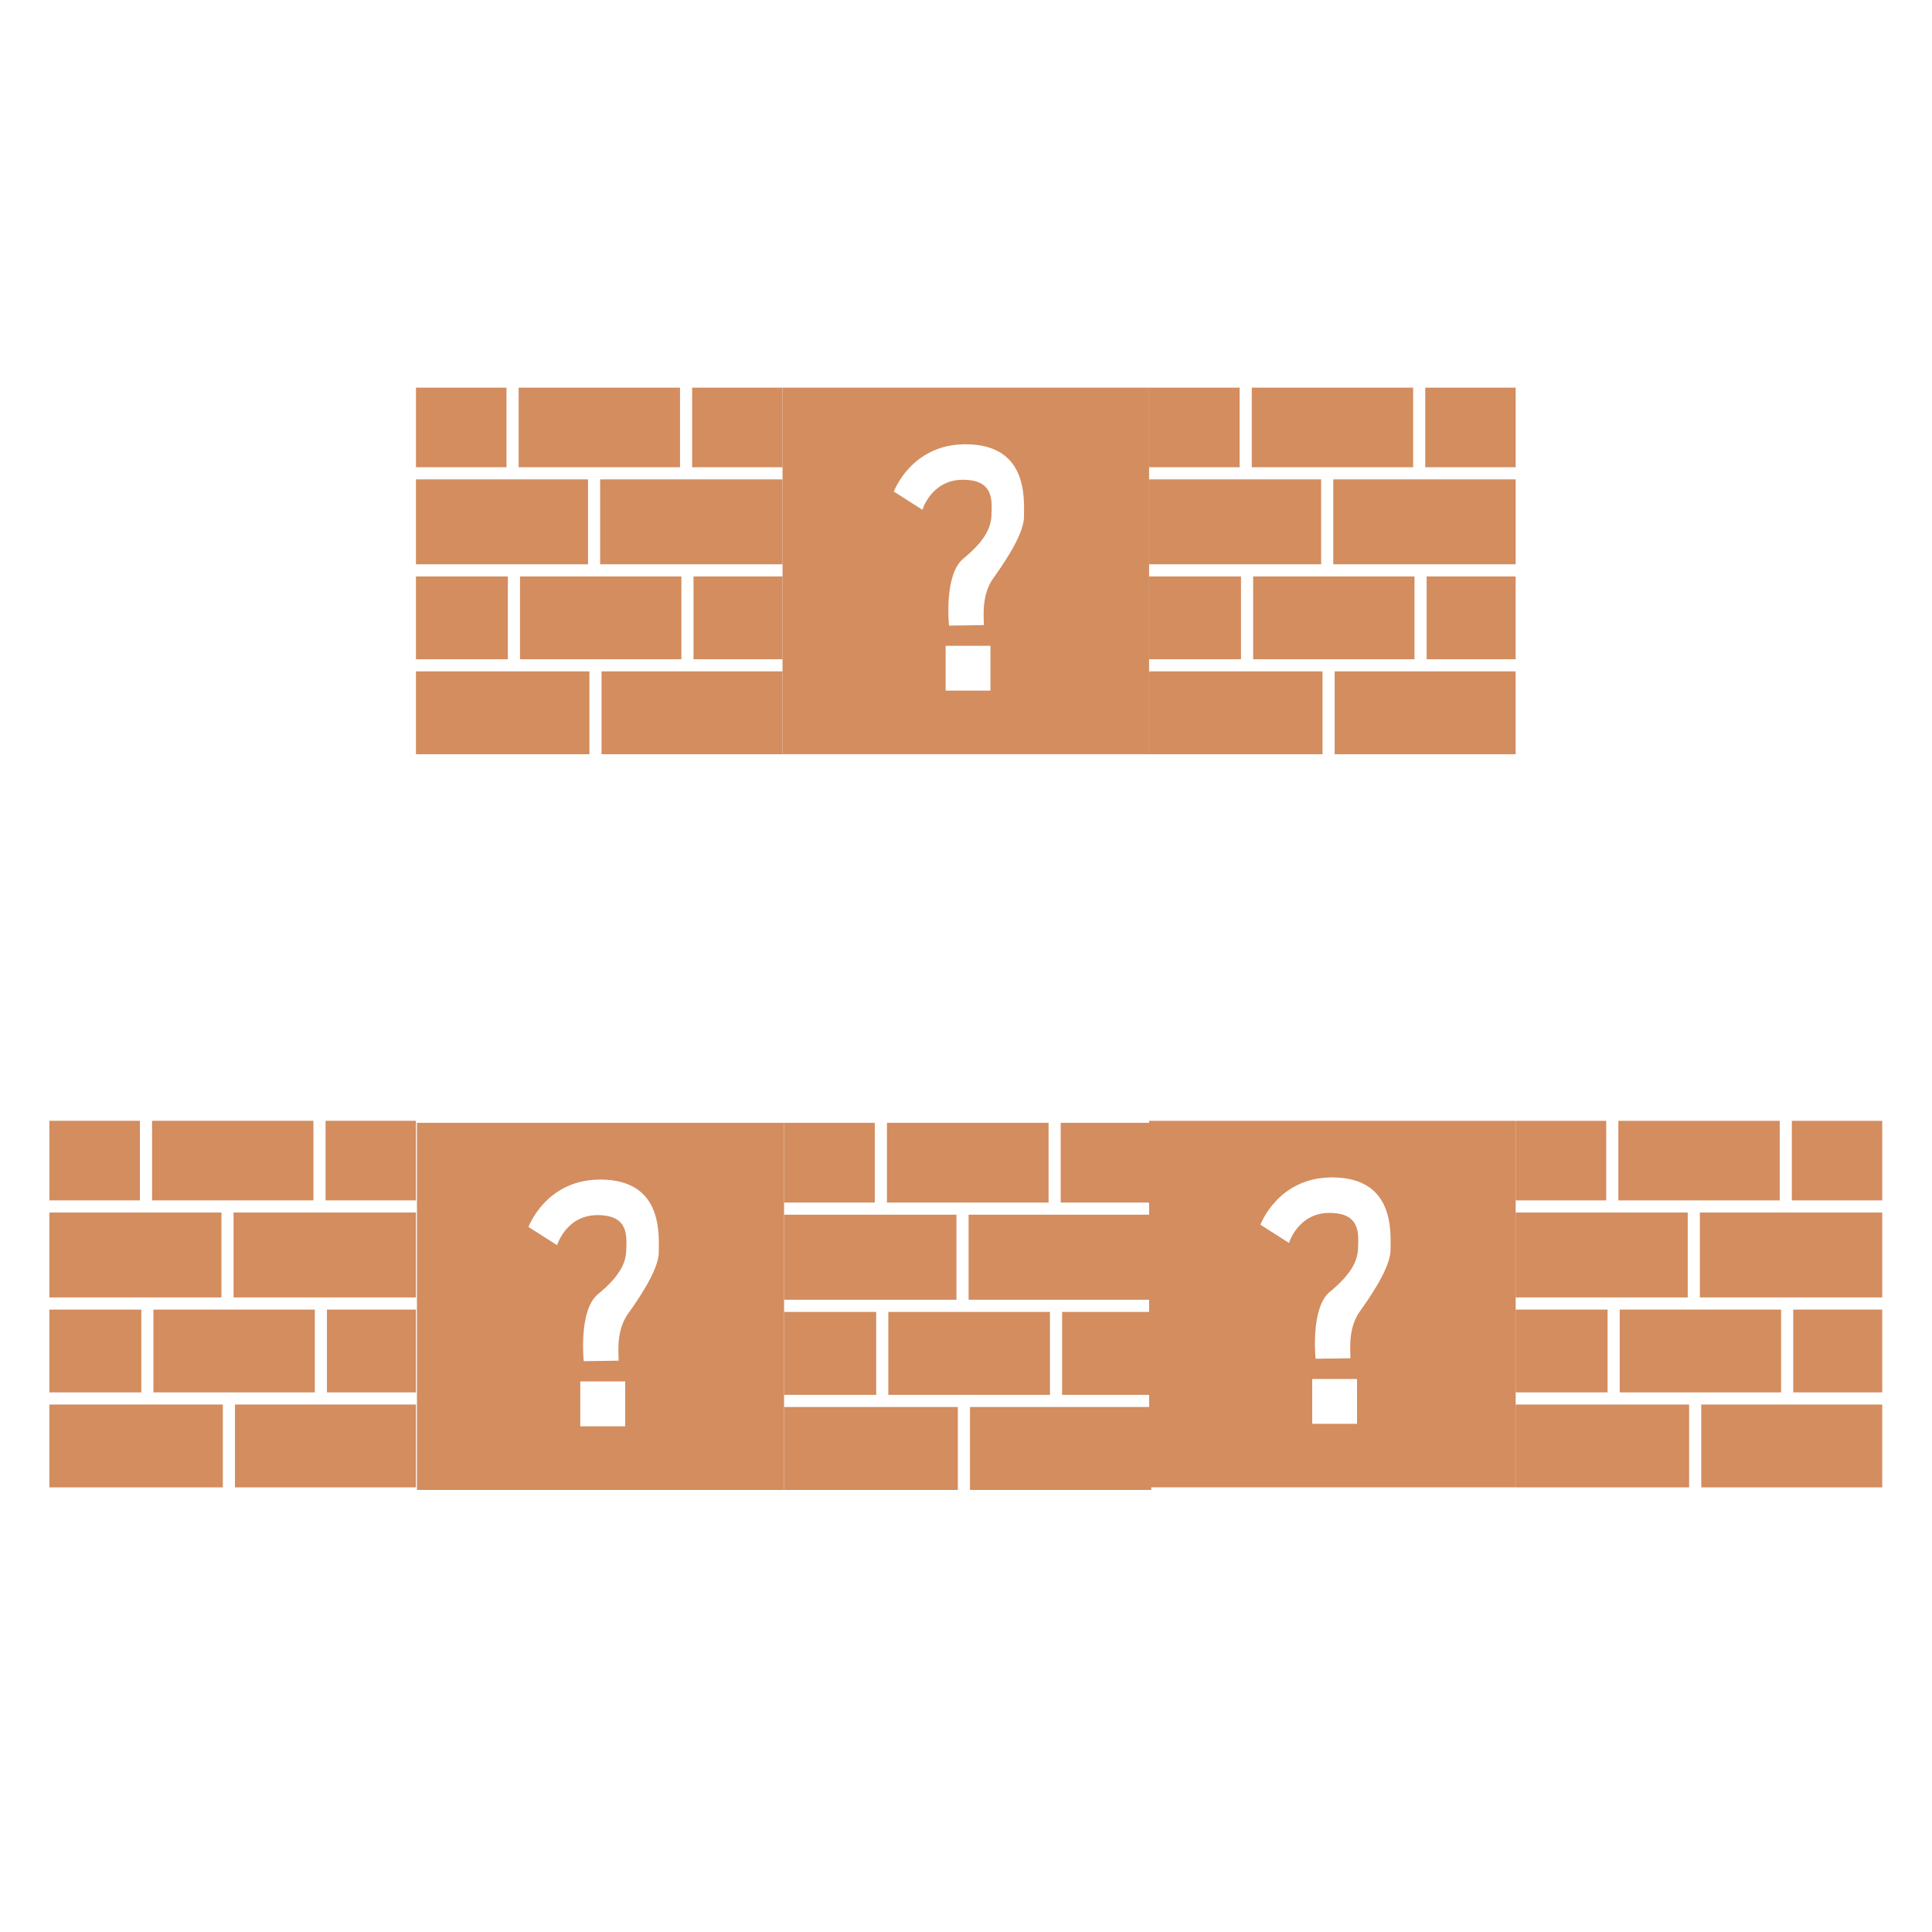 <?xml version="1.0" encoding="UTF-8" standalone="no"?>
<!-- Created with Inkscape (http://www.inkscape.org/) -->

<svg
   width="100mm"
   height="100mm"
   viewBox="0 0 100 100"
   version="1.1"
   id="svg2608"
   inkscape:version="1.1 (c68e22c387, 2021-05-23)"
   sodipodi:docname="level.svg"
   xmlns:inkscape="http://www.inkscape.org/namespaces/inkscape"
   xmlns:sodipodi="http://sodipodi.sourceforge.net/DTD/sodipodi-0.dtd"
   xmlns="http://www.w3.org/2000/svg"
   xmlns:svg="http://www.w3.org/2000/svg">
  <sodipodi:namedview
     id="namedview2610"
     pagecolor="#ffffff"
     bordercolor="#666666"
     borderopacity="1.0"
     inkscape:pageshadow="2"
     inkscape:pageopacity="0.0"
     inkscape:pagecheckerboard="0"
     inkscape:document-units="mm"
     showgrid="false"
     width="100mm"
     inkscape:zoom="1.5536476"
     inkscape:cx="262.92964"
     inkscape:cy="189.55393"
     inkscape:window-width="1842"
     inkscape:window-height="1057"
     inkscape:window-x="70"
     inkscape:window-y="-8"
     inkscape:window-maximized="1"
     inkscape:current-layer="layer1" />
  <defs
     id="defs2605" />
  <g
     inkscape:label="Слой 1"
     inkscape:groupmode="layer"
     id="layer1">
    <g
       id="g8059"
       transform="matrix(1.198,0,0,1.198,-11.113,-9.314)">
      <path
         id="rect2640"
         style="fill:#d38d5f;stroke-width:1"
         d="m 102.984,212.404 v 59.857 H 162.842 V 212.404 Z m 29.932,9.25 c 10.21,0.018 9.517,8.964 9.49,11.908 -0.028,3.058 -3.882,8.373 -5.068,10.059 -2.247,3.193 -1.247,7.756 -1.529,7.562 l -5.631,0.08 c 0,0 -0.886,-8.311 2.334,-10.941 3.438,-2.808 4.514,-5.011 4.586,-7 0.087,-2.408 0.481,-5.873 -4.668,-5.873 -5.149,0 -6.598,4.906 -6.598,4.906 l -4.666,-2.977 c 0,0 2.793,-7.619 11.506,-7.723 0.082,-9.7e-4 0.164,-0.002 0.244,-0.002 z m -3.301,32.908 h 7.32 v 7.32 h -7.32 z"
         transform="scale(0.265)" />
      <path
         id="rect2722"
         style="fill:#d38d5f;stroke-width:1"
         d="m 162.842,212.404 v 12.996 h 14.787 V 212.404 Z m 16.768,0 v 12.996 h 26.352 V 212.404 Z m 28.332,0 v 12.996 h 14.76 V 212.404 Z M 162.842,227.383 V 241.25 h 28.1 v -13.867 z m 30.08,0 V 241.25 h 29.779 V 227.383 Z M 162.842,243.232 V 256.75 h 15.014 v -13.518 z m 16.996,0 V 256.75 h 26.35 v -13.518 z m 28.332,0 V 256.75 h 14.531 v -13.518 z m -45.328,15.5 v 13.529 h 28.326 v -13.529 z m 30.309,0 v 13.529 h 29.551 v -13.529 z"
         transform="scale(0.265)" />
      <path
         id="path6241"
         style="fill:#d38d5f;stroke-width:0.265"
         d="M 43.086,24.523 V 40.361 H 58.923 V 24.523 Z m 7.919,2.447 c 2.701,0.005 2.518,2.372 2.511,3.151 -0.007,0.809 -1.027,2.215 -1.341,2.661 -0.595,0.845 -0.33,2.052 -0.405,2.001 l -1.49,0.021 c 0,0 -0.234,-2.199 0.618,-2.895 0.91,-0.743 1.194,-1.326 1.213,-1.852 0.023,-0.637 0.127,-1.554 -1.235,-1.554 -1.362,0 -1.746,1.298 -1.746,1.298 l -1.235,-0.788 c 0,0 0.739,-2.016 3.044,-2.043 0.022,-2.57e-4 0.043,-5.53e-4 0.065,-5.16e-4 z m -0.873,8.707 h 1.937 v 1.937 h -1.937 z" />
      <path
         id="path6243"
         style="fill:#d38d5f;stroke-width:0.265"
         d="M 58.924,56.199 V 72.036 H 74.761 V 56.199 Z m 7.919,2.447 c 2.701,0.005 2.518,2.372 2.511,3.151 -0.007,0.809 -1.027,2.215 -1.341,2.661 -0.595,0.845 -0.33,2.052 -0.405,2.001 l -1.49,0.021 c 0,0 -0.234,-2.199 0.618,-2.895 0.91,-0.743 1.194,-1.326 1.213,-1.852 0.023,-0.637 0.127,-1.554 -1.235,-1.554 -1.362,0 -1.746,1.298 -1.746,1.298 l -1.235,-0.788 c 0,0 0.739,-2.016 3.044,-2.043 0.022,-2.57e-4 0.043,-5.53e-4 0.065,-5.16e-4 z m -0.873,8.707 h 1.937 v 1.937 h -1.937 z" />
      <path
         id="path8031"
         style="fill:#d38d5f;stroke-width:0.265"
         d="m 11.41,56.199 v 3.439 h 3.912 v -3.439 z m 4.436,0 v 3.439 h 6.972 v -3.439 z m 7.496,0 v 3.439 h 3.905 v -3.439 z m -11.933,3.963 v 3.669 h 7.435 v -3.669 z m 7.959,0 v 3.669 h 7.879 v -3.669 z m -7.959,4.194 v 3.577 h 3.972 v -3.577 z m 4.497,0 v 3.577 h 6.972 v -3.577 z m 7.496,0 v 3.577 h 3.845 v -3.577 z m -11.993,4.101 v 3.58 h 7.495 v -3.58 z m 8.019,0 v 3.58 h 7.819 v -3.58 z" />
      <path
         id="path8033"
         style="fill:#d38d5f;stroke-width:0.265"
         d="m 27.248,24.523 v 3.439 h 3.912 v -3.439 z m 4.436,0 v 3.439 h 6.972 v -3.439 z m 7.496,0 v 3.439 h 3.905 v -3.439 z m -11.933,3.963 v 3.669 h 7.435 v -3.669 z m 7.959,0 v 3.669 h 7.879 v -3.669 z m -7.959,4.194 v 3.577 h 3.972 v -3.577 z m 4.497,0 v 3.577 h 6.972 v -3.577 z m 7.496,0 v 3.577 h 3.845 v -3.577 z m -11.993,4.101 v 3.58 h 7.495 v -3.58 z m 8.019,0 v 3.58 h 7.819 v -3.58 z" />
      <path
         id="path8035"
         style="fill:#d38d5f;stroke-width:0.265"
         d="m 58.923,24.523 v 3.439 h 3.912 v -3.439 z m 4.436,0 v 3.439 h 6.972 v -3.439 z m 7.496,0 v 3.439 h 3.905 v -3.439 z m -11.933,3.963 v 3.669 h 7.435 v -3.669 z m 7.959,0 v 3.669 h 7.879 v -3.669 z m -7.959,4.194 v 3.577 h 3.972 v -3.577 z m 4.497,0 v 3.577 h 6.972 v -3.577 z m 7.496,0 v 3.577 h 3.845 v -3.577 z m -11.993,4.101 v 3.58 h 7.495 v -3.58 z m 8.019,0 v 3.58 h 7.819 v -3.58 z" />
      <path
         id="path8037"
         style="fill:#d38d5f;stroke-width:0.265"
         d="m 74.761,56.199 v 3.439 h 3.912 v -3.439 z m 4.436,0 v 3.439 H 86.169 v -3.439 z m 7.496,0 v 3.439 h 3.905 v -3.439 z m -11.933,3.963 v 3.669 h 7.435 v -3.669 z m 7.959,0 v 3.669 h 7.879 v -3.669 z m -7.959,4.194 v 3.577 h 3.972 v -3.577 z m 4.497,0 v 3.577 h 6.972 v -3.577 z m 7.496,0 v 3.577 h 3.845 v -3.577 z m -11.993,4.101 v 3.58 h 7.495 v -3.58 z m 8.019,0 v 3.58 h 7.819 v -3.58 z" />
    </g>
  </g>
</svg>
